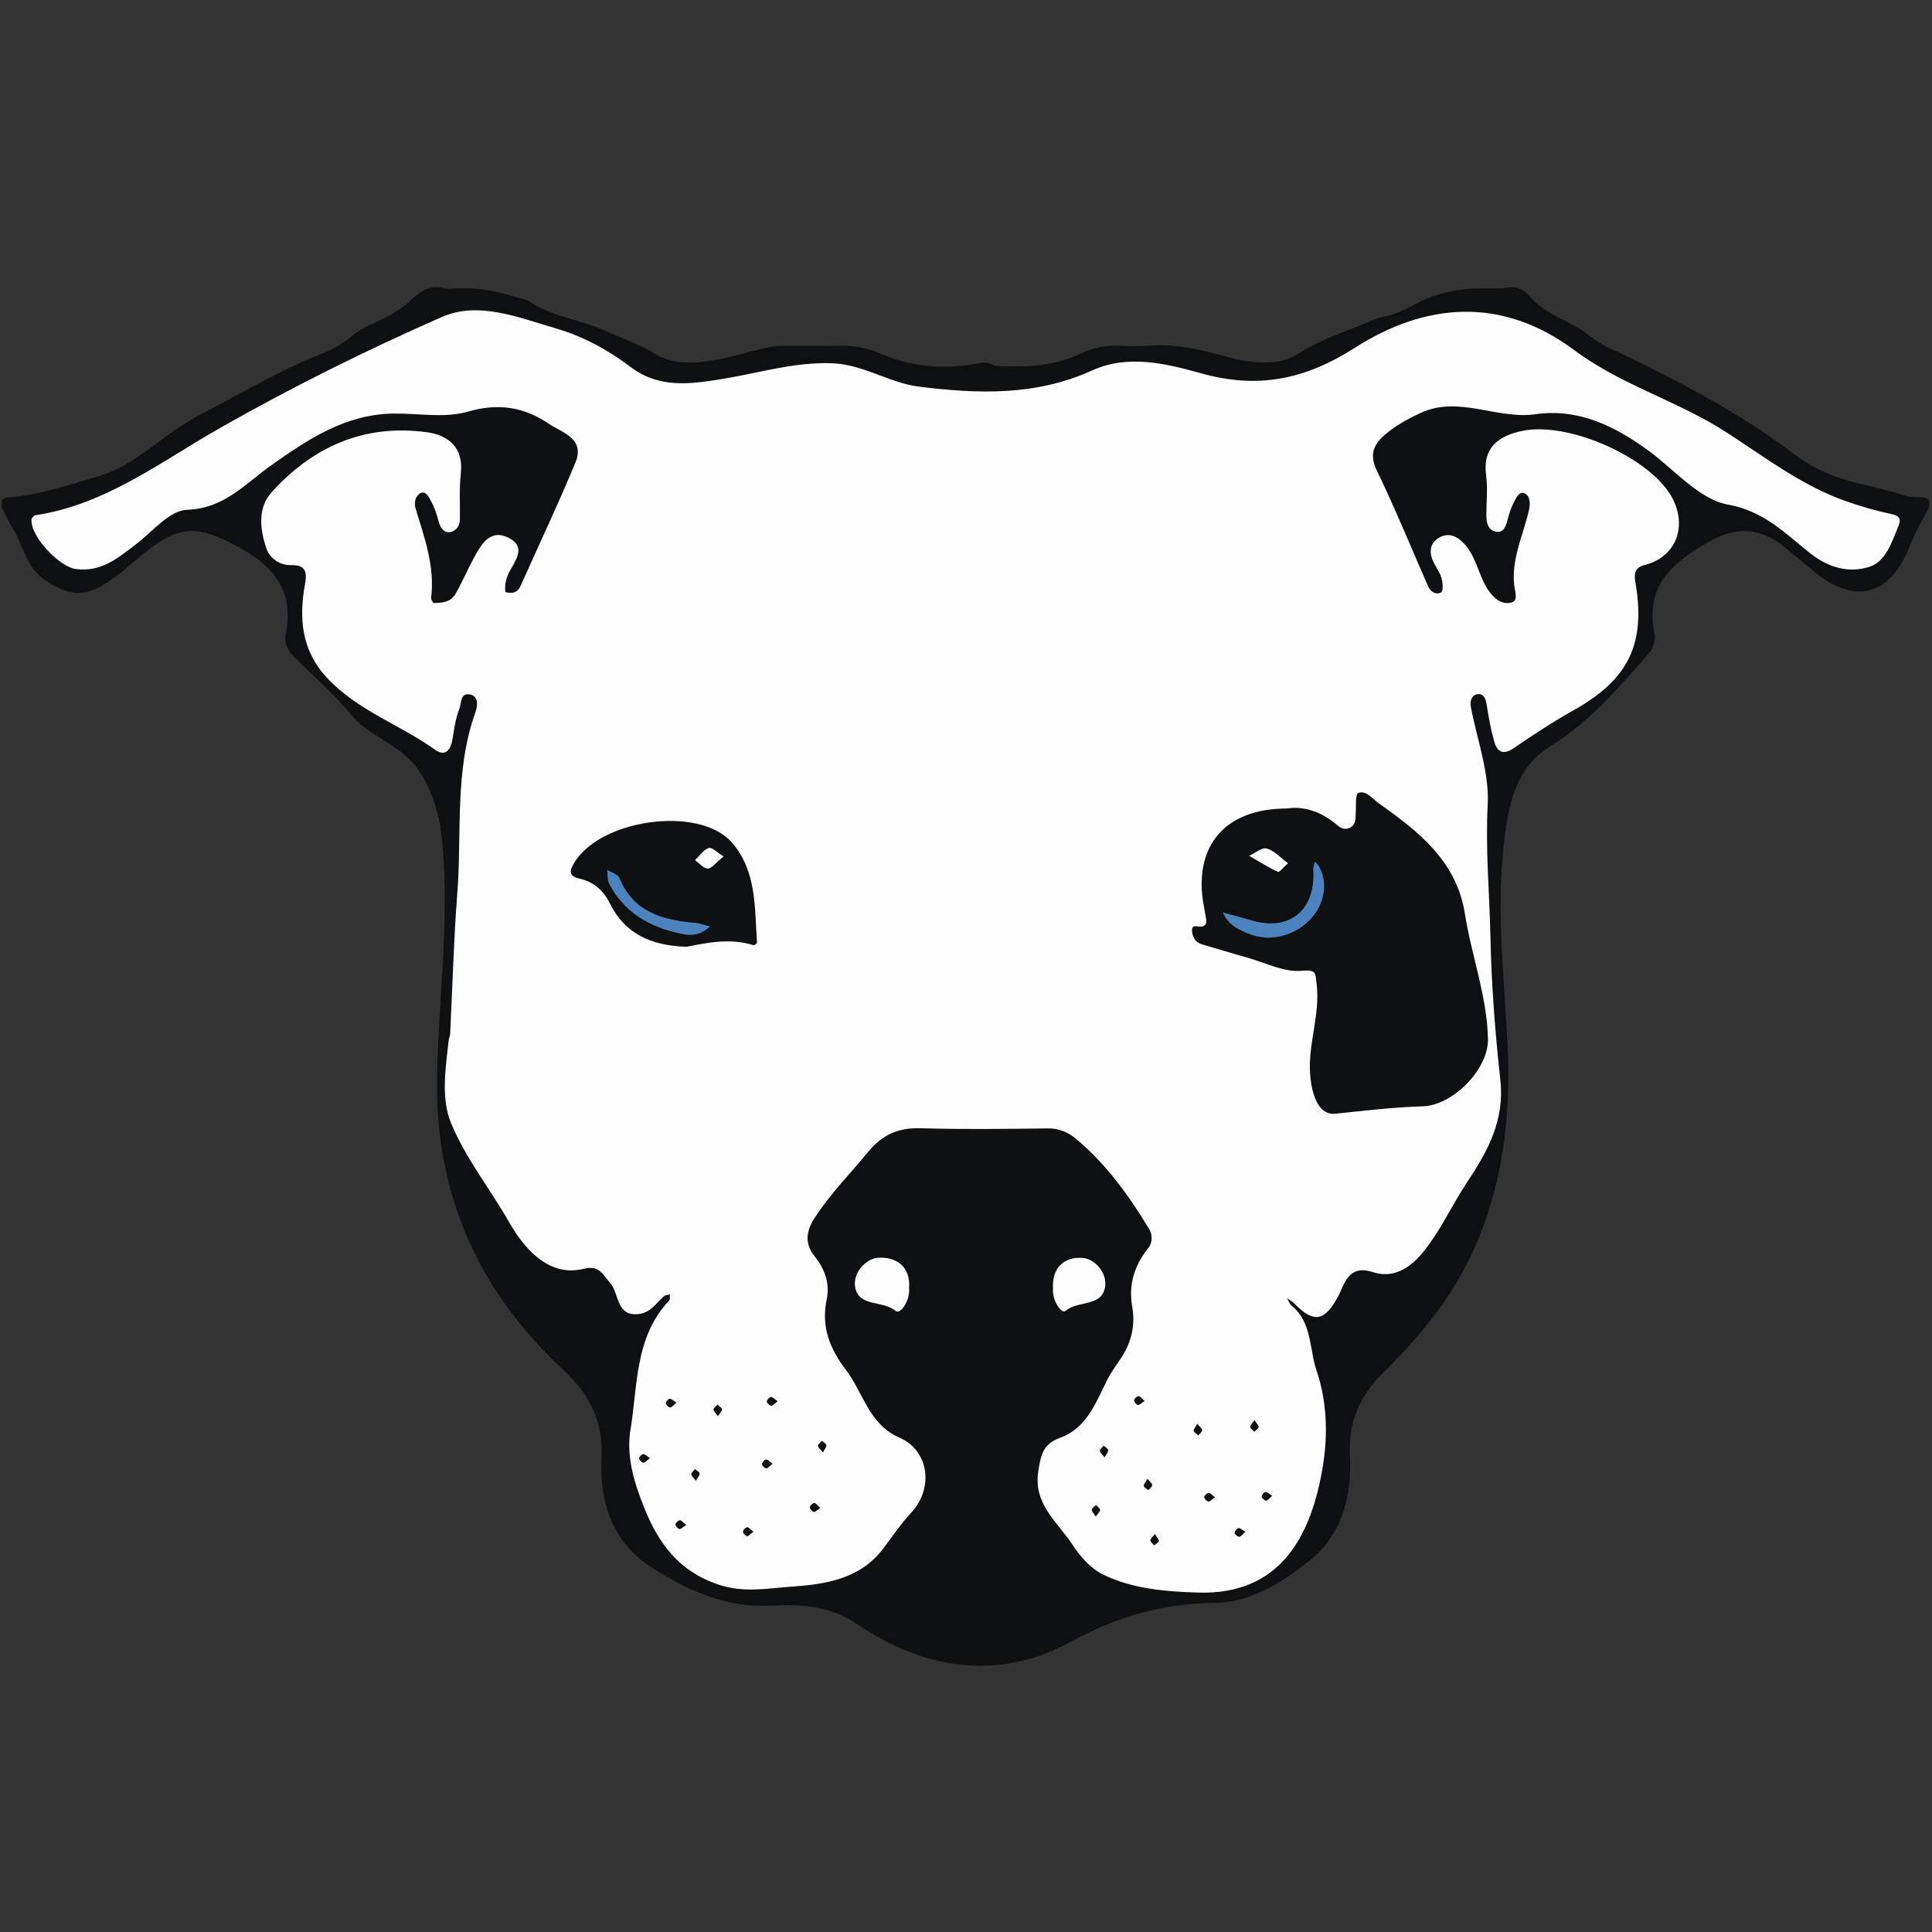 <svg version="1.1" id="Layer_1" xmlns="http://www.w3.org/2000/svg" xmlns:xlink="http://www.w3.org/1999/xlink" x="0px" y="0px"
	 width="1200px" height="1200px" viewBox="0 0 1200 1200" enable-background="new 0 0 1200 1200" xml:space="preserve">
<rect x="0" y="0" width="1200" height="1200" fill="#333333" stroke="none"/>
<g id="D6ZEpe_1_">
	<g>
		<g>
			<path fill-rule="evenodd" clip-rule="evenodd" fill="#0E1011" d="M1198.136,315.205c-3.77,7.364-8.262,14.448-11.184,22.14
				c-12.538,33.004-34.56,39.124-61.351,16.681c-5.656-4.738-11.353-9.429-17.083-14.076c-15.135-12.272-29.772-13.385-47.599-3.145
				c-22.617,12.992-39.258,27.235-33.308,56.597c0.736,3.63-0.533,9.004-2.929,11.739c-18.726,21.393-37.203,43.251-61.72,58.308
				c-17.981,11.042-23.943,28.528-27.111,47.779c-7.462,45.368-1.958,90.732,0.448,136.071
				c2.213,41.693-1.839,82.152-17.676,121.332c-13.204,32.666-34.282,59.338-58.884,83.282
				c-15.25,14.843-22.316,31.117-21.279,52.602c1.195,24.75-4.729,48.361-24.825,64.595c-17.153,13.855-36.842,26.194-59.15,26.471
				c-32.516,0.403-60.702,8.465-89.871,24.371c-44.123,24.061-90.29,17.248-131.93-11.035
				c-16.596-11.271-34.461-12.676-52.791-11.641c-28.891,1.634-53.723-9.573-76.555-24.659
				c-23.048-15.228-31.091-39.97-29.693-66.708c1.205-23.04-7.275-39.726-23.716-54.977
				c-52.345-48.561-79.713-108.769-78.473-181.076c0.819-47.774,7.481-95.496,3.578-143.251
				c-1.313-16.072-4.511-32.107-14.47-47.353c-11.229-17.191-30.952-20.976-42.987-35.859
				c-10.686-13.212-23.984-24.257-35.93-36.458c-3.449-3.523-5.072-8.427-4.137-13.223c5.151-26.416-6.971-41.643-29.381-53.923
				c-26.526-14.535-37.964-14.438-64.522,8.718c-25.764,22.463-35.594,24.558-55.001,12.26
				c-12.604-7.986-14.21-22.863-21.537-34.143c-2.324-3.578-3.975-7.601-5.934-11.42c0-1.528,0-3.056,0-4.584
				c1.003-0.936,2.166-1.536,3.541-1.64c19.769-1.496,38.486-7.92,57.292-13.401c9.99-2.912,19.266-8.655,27.976-14.898
				c11.864-8.503,23.412-17.661,36.419-24.267c23.977-12.177,46.973-26.337,72.145-36.139c7.346-2.861,14.372-6.544,20.542-11.94
				c5.87-5.133,13.567-7.481,20.431-11.104c5.74-3.029,11.164-6.375,15.856-10.95c5.798-5.653,12.231-9.716,20.89-7.179
				c1.426,0.417,3.027,0.31,4.525,0.16c15.22-1.523,29.673,2.195,44.048,6.482c1.273,0.379,2.653,0.641,3.722,1.376
				c14.201,9.777,31.614,11.073,46.91,18.127c10.303,4.751,21.235,8.345,30.943,14.238c9.96,6.046,20.358,6.435,31.211,5.128
				c12.628-1.521,24.743-5.491,37.098-8.312c3.538-0.808,6.995-1.501,10.615-1.495c12.303,0.022,24.609,0.189,36.906-0.052
				c8.888-0.174,17.255,1.652,25.367,5.129c19.009,8.147,38.686,9.578,58.881,5.98c3.521-0.627,7.116-1.305,10.491,0.826
				c0.787,0.497,1.809,0.564,2.753,0.606c17.495,0.79,34.729,0.285,51.069-7.522c7.178-3.429,14.955-5.25,23.095-5.001
				c6.617,0.203,13.28,0.473,19.865-0.044c16.152-1.267,31.564,2.321,46.933,6.481c4.94,1.337,9.887,2.684,14.975,3.252
				c10.592,1.184,20.755,1.537,30.604-4.718c14.454-9.179,30.897-14.291,46.593-20.906c1.926-0.812,3.907-1.503,5.952-1.885
				c7.114-1.329,13.362-4.297,19.796-7.824c10.083-5.529,21.454-8.613,33.007-9.693c8.828-0.826,17.765,0.257,26.636-0.949
				c4.728-0.643,8.764,2.008,11.54,5.234c7.214,8.385,16.858,12.913,26.306,17.56c8.26,4.063,14.675,10.839,22.99,14.649
				c16.873,7.732,33.43,16.073,49.812,24.843c23.271,12.458,45.605,26.183,66.728,42.162c11.795,8.922,25.746,14.297,40.293,17.732
				c9.381,2.216,18.791,4.402,27.996,7.341c2.568,0.82,5.23,0.741,7.877,0.8c2.276,0.05,4.58,0.021,6.372,1.812
				C1198.136,312.148,1198.136,313.676,1198.136,315.205z"/>
			<path fill-rule="evenodd" fill="#FDFDFD" clip-rule="evenodd" d="M391.266,890.105c5.033-28.278,2.35-58.976,24.422-82.4
				c0.677-0.719,0.252-2.495,0.342-3.778c-1.269,0.4-2.854,0.445-3.753,1.261c-4.636,4.208-8.038,9.906-15.1,10.908
				c-14.725,2.087-12.391-12.878-18.262-19.366c-5.136-5.678-6.538-11.083-16.824-8.574c-17.823,4.349-33.431-7.288-45.704-28.757
				c-11.833-20.698-27.061-39.805-36.148-61.586c-6.502-15.586-3.468-34.458-1.515-51.902c0.144-1.287,0.814-2.529,0.878-3.811
				c1.458-29.146,2.203-58.347,4.447-87.429c2.889-37.434-1.852-75.673,11.196-112.113c1.535-4.286,2.147-10.449-3.745-11.286
				c-5.678-0.806-4.814,5.513-6.334,9.425c-2.427,6.243-3.086,12.594-4.223,19.031c-0.841,4.76-3.732,10.945-10.687,5.969
				c-21.856-15.638-48.139-24.322-67.092-44.628c-15.805-16.933-17.621-36.724-13.75-57.995c1.335-7.339,0.696-12.282-8.193-12.023
				c-7.553,0.219-13.695-4.41-15.679-10.177c-3.989-11.599-5.763-25.135,3-34.911c25.728-28.702,58.077-42.802,96.709-37.479
				c12.978,1.788,22.83,9.295,20.966,25.67c-1.073,9.426-0.385,19.052-0.562,28.587c-0.084,4.497-3.067,7.614-6.81,7.833
				c-3.299,0.193-5.477-3.067-6.436-6.827c-1.105-4.336-2.566-8.725-4.758-12.578c-1.274-2.238-3.076-6.555-6.437-4.848
				c-3.155,1.602-4.215,5.77-3.092,9.477c5.484,18.101,12.082,35.972,9.668,55.493c-0.128,1.04,1.109,3.227,1.727,3.233
				c5.213,0.049,10.583-0.666,13.417-5.658c4.179-7.357,7.521-15.193,11.554-22.64c4.581-8.456,10.248-17.867,21.294-12.246
				c12.309,6.263,3.027,15.462-0.14,22.776c-1.628,3.761-2.181,7.088-1.749,10.815c0.042,0.362,2.301,0.667,3.525,0.646
				c4.492-0.075,5.643-3.628,7.142-6.992c10.978-24.633,22.592-48.997,32.854-73.929c6.238-15.158-8.67-18.702-16.778-24.223
				c-15.108-10.288-31.168-12.894-50.143-7.369c-14.352,4.179-30.798,0.937-46.309,1.177c-29.631,0.459-52.741,15.839-75.968,32.311
				c-15.814,11.215-28.936,26.692-52.018,27.454c-10.833,0.357-21.465,13.537-31.782,21.446
				c-11.204,8.59-21.714,17.515-37.545,15.306c-10.077-1.407-28.239-20.456-27.275-30.792c0.09-0.963,1.508-2.441,2.473-2.588
				c43.775-6.645,77.902-33.354,115.082-54.462c44.476-25.25,90.495-48.112,137.29-68.66c22.721-9.978,47.379,0.246,70.565,6.992
				c17.123,4.982,32.598,13.419,46.716,24.078c17.481,13.198,36.262,10.73,55.899,7.596c22.965-3.666,45.392-10.777,69.127-9.949
				c19.341,0.675,35.72,12.248,53.892,14.517c36.207,4.521,72.538,5.973,107.582-9.995c22.186-10.108,45.737-4.43,68.03,1.788
				c34.497,9.623,63.723,4.238,95.152-15.837c43.561-27.821,90.977-32.518,136.636,1.553c28.802,21.491,64.194,31.445,94.245,50.854
				c24.113,15.575,46.952,33.221,74.349,42.84c9.033,3.171,18.299,5.851,27.649,7.849c5.109,1.091,6.908,2.542,4.816,7.678
				c-4.07,9.996-7.882,22.091-18.102,25.253c-12.613,3.903-25.031,0.766-36.932-8.679c-15.182-12.049-28.361-25.988-50.793-30.024
				c-17.74-3.192-32.943-21.362-49.015-33.237c-21.035-15.546-44.028-26.681-70.42-22.897c-24.081,3.453-47.566-11.744-71.301-0.86
				c-6.697,3.071-13.364,6.625-19.209,11.077c-7.936,6.046-14.094,12.507-8.209,24.672c11.419,23.606,21.348,47.947,31.896,71.981
				c1.649,3.758,5.351,5.567,8.142,3.688c1.469-0.988,0.977-6.304,0.043-9.237c-1.28-4.028-4.271-7.484-5.701-11.487
				c-1.715-4.8-1.023-9.6,3.611-12.683c5.112-3.401,10.039-2.396,14.515,1.514c9.138,7.985,10.123,20.538,16.494,30.179
				c3.851,5.827,8.682,9.647,14.7,8.127c4.426-1.117,2.033-7.349,1.658-10.984c-1.708-16.542,5.728-31.119,9.2-46.517
				c1.005-4.456,0.552-8.949-2.893-10.397c-3.294-1.385-5.287,3.336-6.758,6.186c-1.618,3.134-2.663,6.62-3.584,10.053
				c-1.058,3.935-2.175,8.381-7.038,7.671c-5.194-0.758-6.188-5.517-6.199-10.189c-0.019-8.212,0.913-16.544-0.146-24.612
				c-2.356-17.952,8.13-24.88,22.703-27.856c29.377-6,80.591,17.463,93.165,42.145c9.383,18.414,1.249,36.841-18.089,41.408
				c-4.639,1.096-6.042,4.879-5.246,9.354c6.982,39.211-3.854,61.477-38.453,80.789c-12.771,7.128-25.017,15.275-37.133,23.509
				c-6.527,4.436-10.105,2.129-11.894-4.167c-2.089-7.349-3.472-14.935-4.647-22.5c-0.588-3.785-1.702-7.448-5.615-6.979
				c-3.658,0.439-5.01,4.05-4.252,8.04c3.841,20.221,11.512,40.668,10.448,60.636c-1.465,27.523,1.111,54.654,1.68,81.917
				c0.618,29.752,2.907,59.552,6.177,89.138c2.736,24.759-7.761,44.088-20.529,63.209c-9.575,14.339-16.535,30.265-27.607,43.788
				c-8.51,10.394-18.926,16.239-31.05,12.26c-15.558-5.106-17.745,8-21.695,15.3c-8.022,14.825-14.809,16.837-26.89,4.393
				c-1.38-1.42-3.185-2.418-4.791-3.612c1,1.659,1.651,3.751,3.057,4.911c12.662,10.455,10.745,26.638,15.342,40.161
				c6.563,19.312,7.094,40.144,3.877,59.576c-7.02,42.39-25.778,80-77.671,78.307c-20.126-0.656-40.707-2.281-59.099-11.347
				c-7.528-3.71-14.057-11.253-18.821-18.532c-9.167-14-24.403-25.04-21.099-45.677c1.559-9.731,2.841-16.755,13.427-20.536
				c16.627-5.941,22.343-21.988,29.55-36.381c2.09-4.173,4.875-8.012,7.536-11.866c7.015-10.157,9.977-21.027,7.771-33.536
				c-2.365-13.408,1.446-25.436,9.96-36.053c2.914-3.632,2.644-8.498,0.556-11.942c-12.637-20.857-26.849-40.593-45.713-56.213
				c-4.425-3.665-10.126-6.289-16.747-6.216c-26.446,0.296-52.914,0.688-79.339-0.109c-13.911-0.42-23.842,3.865-32.887,14.896
				c-11.183,13.637-23.601,26.069-33.283,41.146c-5.805,9.04-5.305,16.628,0.294,23.622c6.576,8.215,9.429,17.078,7.401,26.805
				c-3.524,16.9,2.038,30.597,11.936,43.583c10.834,14.216,14.268,33.846,33.3,42.137c18.45,8.037,21.323,31.419,7.336,46.541
				c-6.192,6.693-11.466,14.279-16.903,21.65c-14.534,19.701-36.066,22.833-57.88,24.377c-14.923,1.058-29.365,3.943-45.039-1.325
				c-24.448-8.216-37.167-25.44-46.054-47.679C394.23,921.72,389.367,906.724,391.266,890.105z"/>
			<path fill-rule="evenodd" clip-rule="evenodd" fill="#FDFDFD" d="M564.637,800.29c0.674,7.51-5.415,16.479-8.417,13.926
				c-7.858-6.684-22.796-2.207-25.055-14.706c-1.647-9.114,6.837-17.607,13.83-18.238
				C556.009,780.278,565.794,786.25,564.637,800.29z"/>
			<path fill-rule="evenodd" clip-rule="evenodd" fill="#FDFDFD" d="M654.047,800.473c-0.948-13.407,7.562-20.176,18.63-19.134
				c7.414,0.697,15.23,9.268,13.671,18.227c-2.135,12.25-16.859,8.07-24.525,14.652
				C659.278,816.402,653.327,807.444,654.047,800.473z"/>
			<path fill-rule="evenodd" clip-rule="evenodd" fill="#0E1011" d="M799.214,502.184c10.802-1.686,21.838,2.048,31.512,10.46
				c2.204,1.917,4.929,2.953,7.885,1.402c3.474-1.822,3.274-5.124,3.461-8.418c0.258-4.593-0.314-12.412,1.571-13.116
				c4.97-1.856,8.812,3.667,12.895,6.552c24.596,17.377,48.218,35.923,53.317,68.384c4.096,26.067,13.726,51.1,14.352,77.74
				c0.448,19.015-21.937,41.435-40.481,41.969c-18.174,0.523-36.239,2.72-54.299,4.598c-11.27,1.173-14.912-13.747-15.698-24.596
				c-1.368-18.888,6.471-37.218,4.006-56.369c-0.818-6.362-0.036-8.662-9.269-7.805c-10.912,1.014-22.501-5.038-33.755-8.184
				c-9.383-2.622-18.695-5.5-28.056-8.206c-4.33-1.251-6.052-4.816-6.265-8.6c-0.233-4.127,3.554-2.21,5.616-2.439
				c2.854-0.317,3.537-1.989,3.198-4.318c-0.737-5.064-1.969-10.069-2.471-15.152C743.452,522.925,762.96,502.184,799.214,502.184z"
				/>
			<path fill-rule="evenodd" clip-rule="evenodd" fill="#0E1011" d="M426.446,588.058c-22.568-0.708-38.444-8.31-47.725-27.062
				c-4.051-8.186-10.206-13.418-19.186-15.374c-3.617-0.788-6.433-2.559-4.193-7.257c13.907-29.177,78.822-39.026,99.495-14.787
				c15.245,17.875,13.844,40.344,15.341,61.886c0.036,0.51-1.651,1.773-2.2,1.601C453.16,582.398,438.519,585.714,426.446,588.058z"
				/>
			<path fill-rule="evenodd" clip-rule="evenodd" fill="#0E1011" d="M712.789,918.509c1.443,1.881,2.906,2.953,2.86,3.957
				c-0.049,1.07-1.521,2.075-2.373,3.108c-1.009-0.891-2.65-1.663-2.844-2.707C710.251,921.873,711.583,920.596,712.789,918.509z"/>
			<path fill-rule="evenodd" clip-rule="evenodd" fill="#0E1011" d="M717.347,952.768c1.213,2.109,2.537,3.383,2.363,4.394
				c-0.179,1.037-1.823,1.816-2.826,2.709c-0.857-1.03-2.341-2.03-2.39-3.097C714.448,955.759,715.903,954.677,717.347,952.768z"/>
			<path fill-rule="evenodd" clip-rule="evenodd" fill="#0E1011" d="M509.548,936.63c-1.914,1.211-3.162,2.619-4.119,2.439
				c-1.022-0.191-2.513-1.941-2.434-2.897c0.084-1.018,1.741-2.605,2.759-2.643C506.743,933.494,507.792,935.105,509.548,936.63z"/>
			<path fill-rule="evenodd" clip-rule="evenodd" fill="#0E1011" d="M790.176,929.055c-1.731,1.498-2.739,3.048-3.736,3.04
				c-0.994-0.008-2.693-1.523-2.763-2.476c-0.072-0.983,1.321-2.756,2.306-2.944C786.951,926.488,788.211,927.859,790.176,929.055z"
				/>
			<path fill-rule="evenodd" clip-rule="evenodd" fill="#0E1011" d="M754.66,929.943c-1.989,1.394-3.177,2.857-4.104,2.705
				c-1.047-0.171-2.555-1.781-2.572-2.789c-0.016-0.913,1.627-2.471,2.681-2.605C751.604,927.135,752.74,928.571,754.66,929.943z"/>
			<path fill-rule="evenodd" clip-rule="evenodd" fill="#0E1011" d="M479.883,909.151c-1.871,1.44-2.984,2.952-3.95,2.861
				c-1.015-0.095-2.6-1.703-2.625-2.686c-0.027-0.97,1.49-2.634,2.509-2.788C476.769,906.396,477.956,907.833,479.883,909.151z"/>
			<path fill-rule="evenodd" clip-rule="evenodd" fill="#0E1011" d="M686.061,905.189c-1.496-1.968-2.977-3.062-2.929-4.083
				c0.051-1.103,1.53-2.139,2.387-3.203c0.98,0.923,2.565,1.731,2.768,2.804C688.476,901.723,687.216,903.016,686.061,905.189z"/>
			<path fill-rule="evenodd" clip-rule="evenodd" fill="#0E1011" d="M743.615,884.292c1.566,1.924,3.089,2.974,3.062,3.98
				c-0.031,1.101-1.495,2.16-2.335,3.238c-1.021-0.886-2.65-1.632-2.888-2.696C741.232,887.821,742.487,886.492,743.615,884.292z"/>
			<path fill-rule="evenodd" clip-rule="evenodd" fill="#0E1011" d="M779.165,881.998c1.353,2.151,2.716,3.362,2.581,4.367
				c-0.145,1.07-1.708,1.945-2.652,2.905c-0.902-0.985-2.413-1.903-2.532-2.979C776.448,885.284,777.806,884.108,779.165,881.998z"
				/>
			<path fill-rule="evenodd" clip-rule="evenodd" fill="#0E1011" d="M511.149,902.122c-1.582-1.956-3.118-3.023-3.084-4.039
				c0.037-1.089,1.55-2.126,2.419-3.186c0.991,0.897,2.581,1.668,2.802,2.729C513.494,898.628,512.264,899.936,511.149,902.122z"/>
			<path fill-rule="evenodd" clip-rule="evenodd" fill="#0E1011" d="M426.189,947.204c-2.012,1.282-3.265,2.698-4.186,2.505
				c-1.047-0.221-2.502-1.897-2.474-2.903c0.025-0.935,1.723-2.461,2.772-2.541C423.257,944.193,424.332,945.714,426.189,947.204z"
				/>
			<path fill-rule="evenodd" clip-rule="evenodd" fill="#0E1011" d="M403.688,905.682c-1.927,1.456-3.052,2.956-4.001,2.849
				c-1.056-0.119-2.636-1.646-2.71-2.657c-0.066-0.888,1.537-2.519,2.583-2.689C400.509,903.029,401.702,904.402,403.688,905.682z"
				/>
			<path fill-rule="evenodd" clip-rule="evenodd" fill="#0E1011" d="M432.246,919.792c-1.489-2.034-2.91-3.123-2.849-4.119
				c0.069-1.113,1.48-2.145,2.307-3.211c1.013,0.91,2.632,1.688,2.859,2.766C434.772,916.213,433.477,917.523,432.246,919.792z"/>
			<path fill-rule="evenodd" clip-rule="evenodd" fill="#0E1011" d="M445.959,879.657c-1.437-2.02-2.882-3.163-2.781-4.144
				c0.113-1.105,1.622-2.063,2.524-3.087c0.958,0.956,2.517,1.808,2.7,2.896C448.568,876.304,447.228,877.544,445.959,879.657z"/>
			<path fill-rule="evenodd" clip-rule="evenodd" fill="#0E1011" d="M680.594,941.965c-1.26-2.045-2.599-3.253-2.473-4.279
				c0.131-1.063,1.678-1.951,2.606-2.916c0.914,0.993,2.47,1.929,2.561,2.993C683.376,938.795,681.963,939.959,680.594,941.965z"/>
			<path fill-rule="evenodd" clip-rule="evenodd" fill="#0E1011" d="M468.014,951.313c-1.863,1.419-3.01,2.95-3.943,2.828
				c-1.039-0.137-2.592-1.767-2.609-2.77c-0.017-0.972,1.542-2.621,2.577-2.77C464.978,948.468,466.144,949.957,468.014,951.313z"/>
			<path fill-rule="evenodd" clip-rule="evenodd" fill="#0E1011" d="M710.935,870.184c-1.954,1.246-3.225,2.679-4.152,2.48
				c-1.028-0.221-2.439-1.962-2.394-2.982c0.042-0.952,1.752-2.509,2.771-2.544C708.141,867.103,709.176,868.677,710.935,870.184z"
				/>
			<path fill-rule="evenodd" clip-rule="evenodd" fill="#0E1011" d="M483.04,870.348c-1.937,1.412-3.087,2.896-4.047,2.78
				c-1.065-0.129-2.687-1.699-2.714-2.679c-0.026-0.947,1.579-2.576,2.635-2.729C479.88,867.579,481.07,869.013,483.04,870.348z"/>
			<path fill-rule="evenodd" clip-rule="evenodd" fill="#0E1011" d="M420.154,871.136c-1.832,1.552-2.855,3.09-3.856,3.076
				c-0.995-0.014-2.692-1.543-2.751-2.491c-0.062-0.987,1.335-2.719,2.342-2.933C416.839,868.586,418.113,869.935,420.154,871.136z"
				/>
			<path fill-rule="evenodd" clip-rule="evenodd" fill="#0E1011" d="M773.54,951.484c-1.872,1.546-2.917,3.075-3.899,3.036
				c-1.029-0.041-2.723-1.537-2.791-2.495c-0.069-0.97,1.362-2.69,2.382-2.907C770.181,948.915,771.454,950.261,773.54,951.484z"/>
			<path fill-rule="evenodd" clip-rule="evenodd" fill="#4D83BD" d="M786.68,582.441c-1.426-0.253-5.293-0.45-8.814-1.666
				c-7.548-2.607-14.848-5.832-18.33-13.989c5.894,1.602,11.825,3.071,17.673,4.831c23.728,7.142,40.165-6.361,38.464-31.579
				c-0.109-1.628,0.688-3.318,1.066-4.979c0.961,1.195,2.168,2.263,2.848,3.603C829.462,558.109,812.35,582.604,786.68,582.441z"/>
			<path fill-rule="evenodd" clip-rule="evenodd" fill="#FDFDFD" d="M800.009,536.165c-2.599,2.285-5.312,5.764-6.261,5.329
				c-6.172-2.836-11.959-6.522-17.872-9.93c3.678-1.674,7.893-5.37,10.908-4.554C791.398,528.258,795.185,532.62,800.009,536.165z"
				/>
			<path fill-rule="evenodd" clip-rule="evenodd" fill="#4D83BD" d="M426.35,580.571c-18.22-3.123-37.082-10.931-47.955-31.568
				c-1.288-2.445-0.88-5.799-1.258-8.732c2.603,1.657,6.624,2.719,7.586,5.062c8.755,21.307,26.792,26.057,46.801,27.833
				c3.228,0.287,6.371,1.545,9.553,2.355C437.67,578.173,434.441,581.22,426.35,580.571z"/>
			<path fill-rule="evenodd" clip-rule="evenodd" fill="#FDFDFD" d="M449.455,531.956c-5.171,4.161-7.61,7.659-9.858,7.537
				c-2.718-0.146-5.275-3.357-7.901-5.242c2.795-2.662,5.217-6.439,8.525-7.564C442.17,526.025,445.523,529.569,449.455,531.956z"/>
		</g>
	</g>
</g>
</svg>
